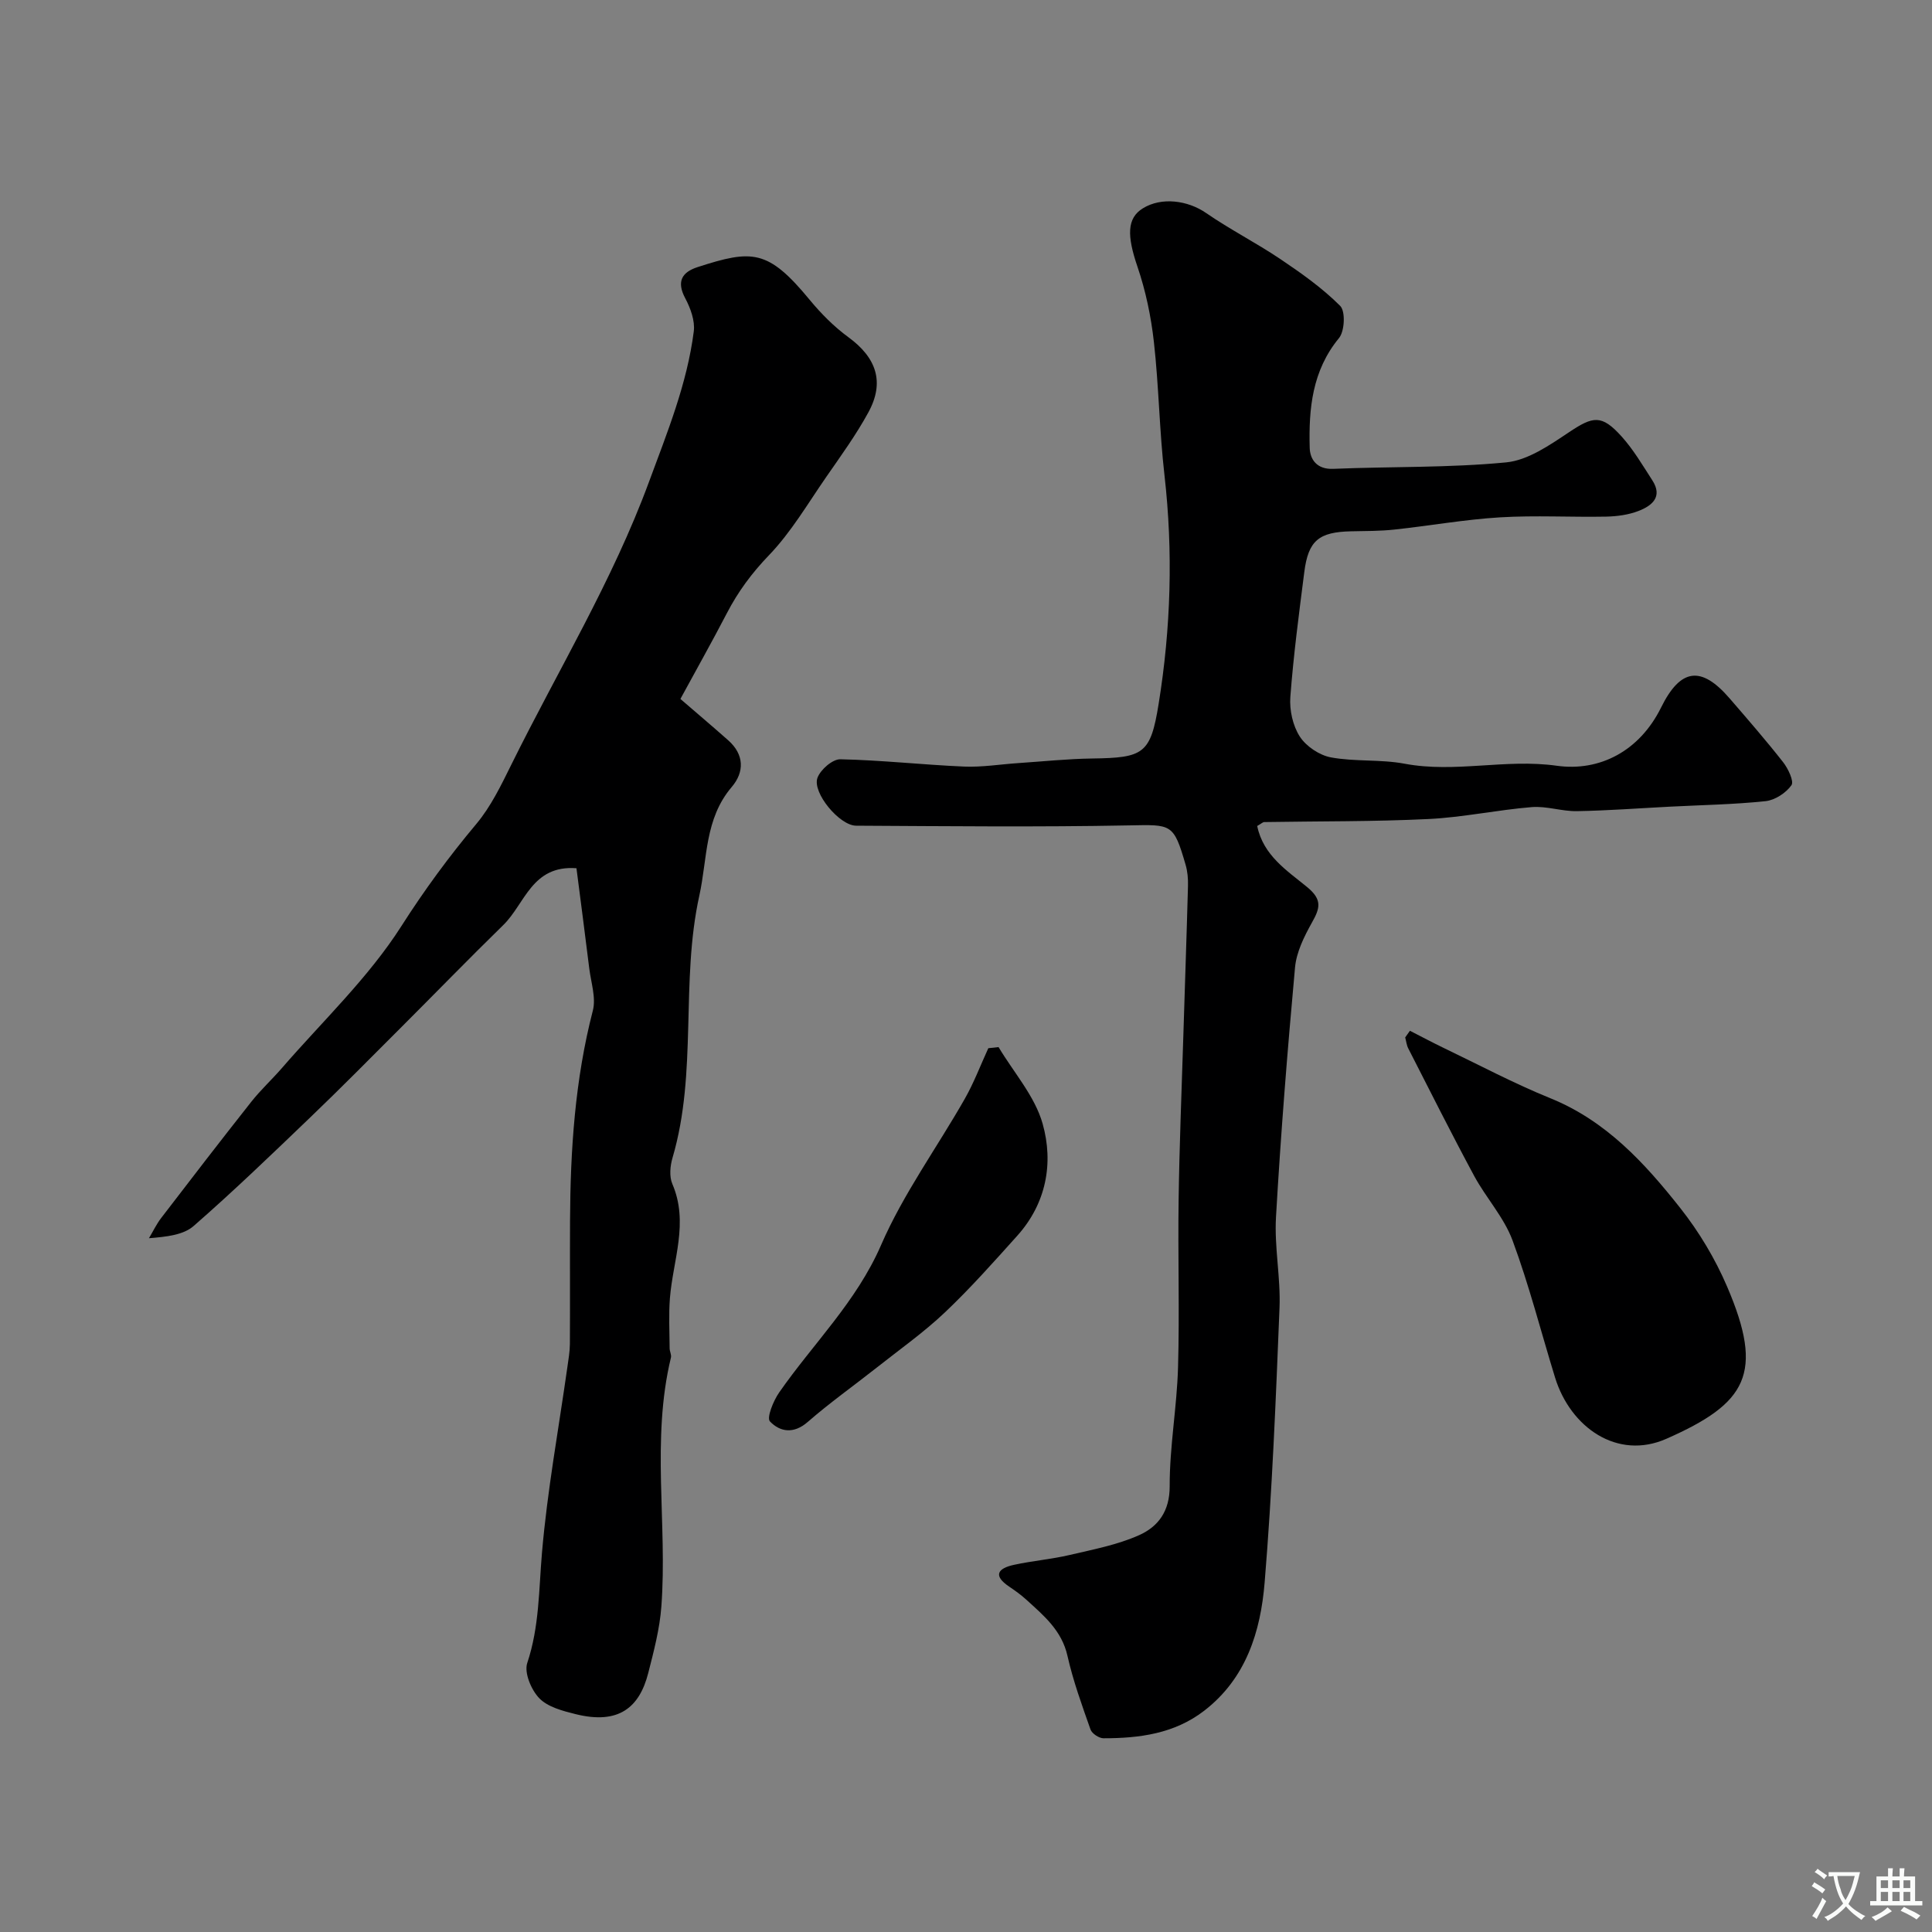 <svg enable-background="new 0 0 400 400" viewBox="0 0 400 400" xmlns="http://www.w3.org/2000/svg"><rect x="0" y="0" width="400" height="400" fill="#808080" stroke="none"/><g fill="#000001"><path d="m260.29 171.01c1.25 6.12 6.21 9.26 10.34 12.65 3.24 2.66 2.63 4.43.97 7.39-1.6 2.86-3.19 6.08-3.48 9.26-1.57 17.21-2.95 34.44-3.94 51.69-.36 6.22.98 12.53.73 18.77-.76 18.97-1.52 37.95-3.08 56.86-.83 10.12-3.81 19.86-12.53 26.57-6.17 4.75-13.4 5.69-20.84 5.69-.92 0-2.38-.97-2.68-1.81-1.77-5.02-3.6-10.06-4.77-15.24-1.18-5.28-4.91-8.35-8.53-11.65-1.08-.98-2.28-1.85-3.5-2.67-3.5-2.34-2.36-3.82.96-4.54 3.81-.83 7.73-1.15 11.53-2.04 4.86-1.14 9.87-2.09 14.37-4.1 3.93-1.76 6.35-4.93 6.33-10.15-.02-8.2 1.5-16.39 1.73-24.6.33-11.52-.05-23.06.12-34.59.16-11.27.62-22.54.97-33.8.32-10.43.69-20.87.97-31.3.04-1.46-.09-2.99-.5-4.38-2.49-8.58-2.88-8.3-11.73-8.13-18.82.36-37.66.16-56.49.06-3.43-.02-9.09-6.83-8-9.89.61-1.7 3.12-3.89 4.74-3.86 8.53.18 17.05 1.14 25.59 1.51 3.74.16 7.5-.47 11.26-.72 5.1-.34 10.19-.88 15.29-.95 10.66-.15 12.09-.93 13.76-11.29 2.54-15.71 3.02-31.5 1.21-47.38-1.05-9.16-1.16-18.42-2.19-27.58-.59-5.27-1.7-10.59-3.41-15.6-2.16-6.34-2.21-10.01 1.13-12.06 3.87-2.39 9.29-1.65 13.09.97 4.95 3.42 10.37 6.17 15.36 9.53 4.36 2.93 8.71 6.01 12.4 9.7 1.12 1.12.93 5.23-.24 6.66-5.56 6.75-6.29 14.62-6.07 22.71.06 2.41 1.47 4.51 4.86 4.37 11.95-.5 23.95-.19 35.83-1.34 4.5-.44 8.99-3.57 12.98-6.23 5.01-3.35 6.76-3.72 10.89.85 2.46 2.73 4.37 5.99 6.38 9.1 2.21 3.43-.09 5.26-2.84 6.33-2.08.81-4.45 1.13-6.7 1.18-7.33.14-14.69-.29-21.99.15-7.31.44-14.57 1.75-21.87 2.53-2.96.32-5.96.3-8.94.36-6.71.14-8.89 1.91-9.72 8.44-1.1 8.61-2.24 17.22-2.89 25.87-.2 2.71.51 5.95 1.97 8.2 1.31 2.02 4.06 3.86 6.44 4.3 4.99.92 10.26.37 15.25 1.31 10.48 1.97 20.87-1.07 31.5.42 8.87 1.24 17.13-3.02 21.6-12.06 4.03-8.15 8.31-8.68 14.16-1.92 3.76 4.35 7.54 8.7 11.09 13.22 1.05 1.34 2.31 3.98 1.74 4.79-1.13 1.6-3.41 3.09-5.35 3.3-6.56.69-13.19.8-19.79 1.14-6.43.33-12.87.82-19.3.93-3.09.05-6.24-1.08-9.3-.84-7.15.58-14.24 2.12-21.4 2.47-11.32.55-22.67.44-34.01.63-.29 0-.57.3-1.46.81z"/><path d="m140.87 144.71c3.25 2.81 6.63 5.66 9.93 8.59 3.3 2.94 3.33 6.54.71 9.62-5.65 6.62-5.02 14.77-6.72 22.5-3.95 17.93-.33 36.54-5.55 54.28-.5 1.69-.7 3.88-.04 5.42 3.45 8.02.13 15.77-.5 23.64-.27 3.44-.08 6.92-.06 10.39 0 .64.41 1.34.27 1.92-4.12 17.05-.71 34.38-1.98 51.52-.34 4.64-1.56 9.26-2.72 13.8-1.81 7.08-6.07 10.74-15.05 8.5-2.65-.66-5.73-1.46-7.5-3.28-1.67-1.72-3.17-5.29-2.5-7.3 2.51-7.5 2.39-15.14 3.05-22.83 1.1-12.84 3.44-25.58 5.25-38.37.23-1.62.52-3.26.53-4.89.05-8.5-.01-17 .03-25.49.07-14.66 1.02-29.2 4.72-43.49.69-2.67-.38-5.82-.74-8.74-.87-7.1-1.81-14.19-2.65-20.74-9.23-.7-10.65 7.36-15.14 11.75-7.26 7.09-14.32 14.37-21.5 21.54-6.12 6.12-12.2 12.28-18.45 18.27-7.94 7.62-15.88 15.27-24.17 22.51-2.13 1.86-5.57 2.23-9.25 2.53.84-1.41 1.55-2.91 2.54-4.2 6.17-8.05 12.35-16.08 18.64-24.04 1.94-2.46 4.27-4.6 6.33-6.97 8.4-9.7 17.91-18.69 24.74-29.39 4.77-7.48 9.86-14.41 15.51-21.15 3.05-3.63 5.19-8.11 7.32-12.41 9.59-19.4 20.88-37.91 28.43-58.39 3.79-10.27 7.9-20.32 9.29-31.2.28-2.19-.68-4.81-1.77-6.86-1.85-3.47-.68-5.4 2.56-6.45 11.32-3.66 14.57-3.7 23.2 6.77 2.36 2.86 5.06 5.58 8.04 7.76 5.78 4.23 7.54 9.28 4.12 15.54-2.55 4.68-5.72 9.04-8.76 13.43-3.81 5.5-7.24 11.39-11.83 16.16-3.55 3.69-6.4 7.54-8.71 12-3.13 6.02-6.46 11.93-9.62 17.75z"/><path d="m291.91 213.41c2.33 1.19 4.64 2.42 7 3.56 7.34 3.52 14.55 7.36 22.08 10.41 11.52 4.67 19.52 13.4 26.89 22.73 3.89 4.92 7.23 10.5 9.7 16.27 7.75 18.05 4.04 24.17-12.56 31.5-10.15 4.49-19.87-2.33-23.06-12.67-2.92-9.48-5.37-19.13-8.81-28.41-1.77-4.77-5.48-8.79-7.94-13.34-4.69-8.71-9.13-17.56-13.63-26.37-.36-.69-.44-1.53-.65-2.3.34-.46.66-.92.98-1.38z"/><path d="m206.74 216.79c3.14 5.26 7.53 10.18 9.13 15.88 2.29 8.13.76 16.47-5.25 23.17-4.87 5.42-9.72 10.89-15 15.89-4.38 4.15-9.37 7.67-14.12 11.43-4.76 3.76-9.72 7.27-14.28 11.25-2.91 2.54-5.75 2.05-7.81-.12-.72-.75.7-4.26 1.9-5.98 7.05-10.14 15.99-18.76 21.1-30.52 4.6-10.6 11.57-20.16 17.33-30.28 1.9-3.34 3.27-6.98 4.88-10.49.7-.07 1.41-.15 2.12-.23z"/></g><path d="m377.9 391.2c-.2.3-.4.5-.6.8-.7-.6-1.4-1-2.2-1.5.2-.3.4-.5.5-.8.6.4 1.4.8 2.3 1.5zm-1.8 6.1c-.2-.2-.5-.4-.9-.6.4-.6.8-1.2 1.2-1.9s.7-1.3.9-1.9c.3.3.5.5.8.7-.7 1.3-1.4 2.6-2 3.7zm2.2-9c-.3.3-.5.5-.6.8-.6-.6-1.3-1.1-2-1.5.3-.3.5-.5.6-.7.6.5 1.3.9 2 1.4zm.3.2v-.9h2 4.5c-.3 1.3-.6 2.5-1 3.6s-.9 2.1-1.4 3c.4.5 1 1 1.6 1.4s1.2.8 1.9 1.1c-.3.2-.5.4-.8.8-.4-.3-1-.7-1.6-1.2s-1.2-1.1-1.6-1.6c-.5.6-1.1 1.1-1.7 1.6s-1.4.9-2.1 1.4c-.1-.3-.3-.5-.7-.8.6-.2 1.2-.5 1.9-1s1.4-1.1 2-1.8c-.5-.8-.9-1.6-1.2-2.5s-.6-2-.8-3.2c-.4.1-.7.1-1 .1zm2.5 2.7c.2 1 .7 1.7 1 2.2.3-.5.6-1.1 1-2s.6-1.9.9-3h-3.2-.4c.1.9.3 1.8.7 2.8z" fill="#fafbfa"/><path d="m396.5 388.5v1.5 3.6h1.5v.9c-.4 0-1 0-1.7 0h-7.9c-.5 0-.9 0-1.2 0v-.9h1.3v-3.5c0-.7 0-1.2 0-1.6h2.4c0-.8 0-1.4 0-1.7h1c0 .3-.1.8-.1 1.7h1.5c0-.8 0-1.4 0-1.7h1c0 .3-.1.9-.1 1.7zm-8.2 9.2c-.2-.3-.5-.5-.8-.8.8-.3 1.4-.6 1.9-.9s1-.7 1.4-1.1c.3.3.6.5.9.8-1.6 1-2.8 1.6-3.4 2zm2.6-6.8v-1.6h-1.5v1.6zm0 2.7v-1.9h-1.5v1.9zm2.4-2.7v-1.6h-1.5v1.6zm0 2.7v-1.9h-1.5v1.9zm.2 2 .7-.8c.4.2.9.5 1.6.8s1.3.7 1.8 1c-.3.3-.5.5-.8.8-.4-.3-1.5-1-3.3-1.8zm2-4.7v-1.6h-1.4v1.6zm0 2.7v-1.9h-1.4v1.9z" fill="#fafbfa"/></svg>